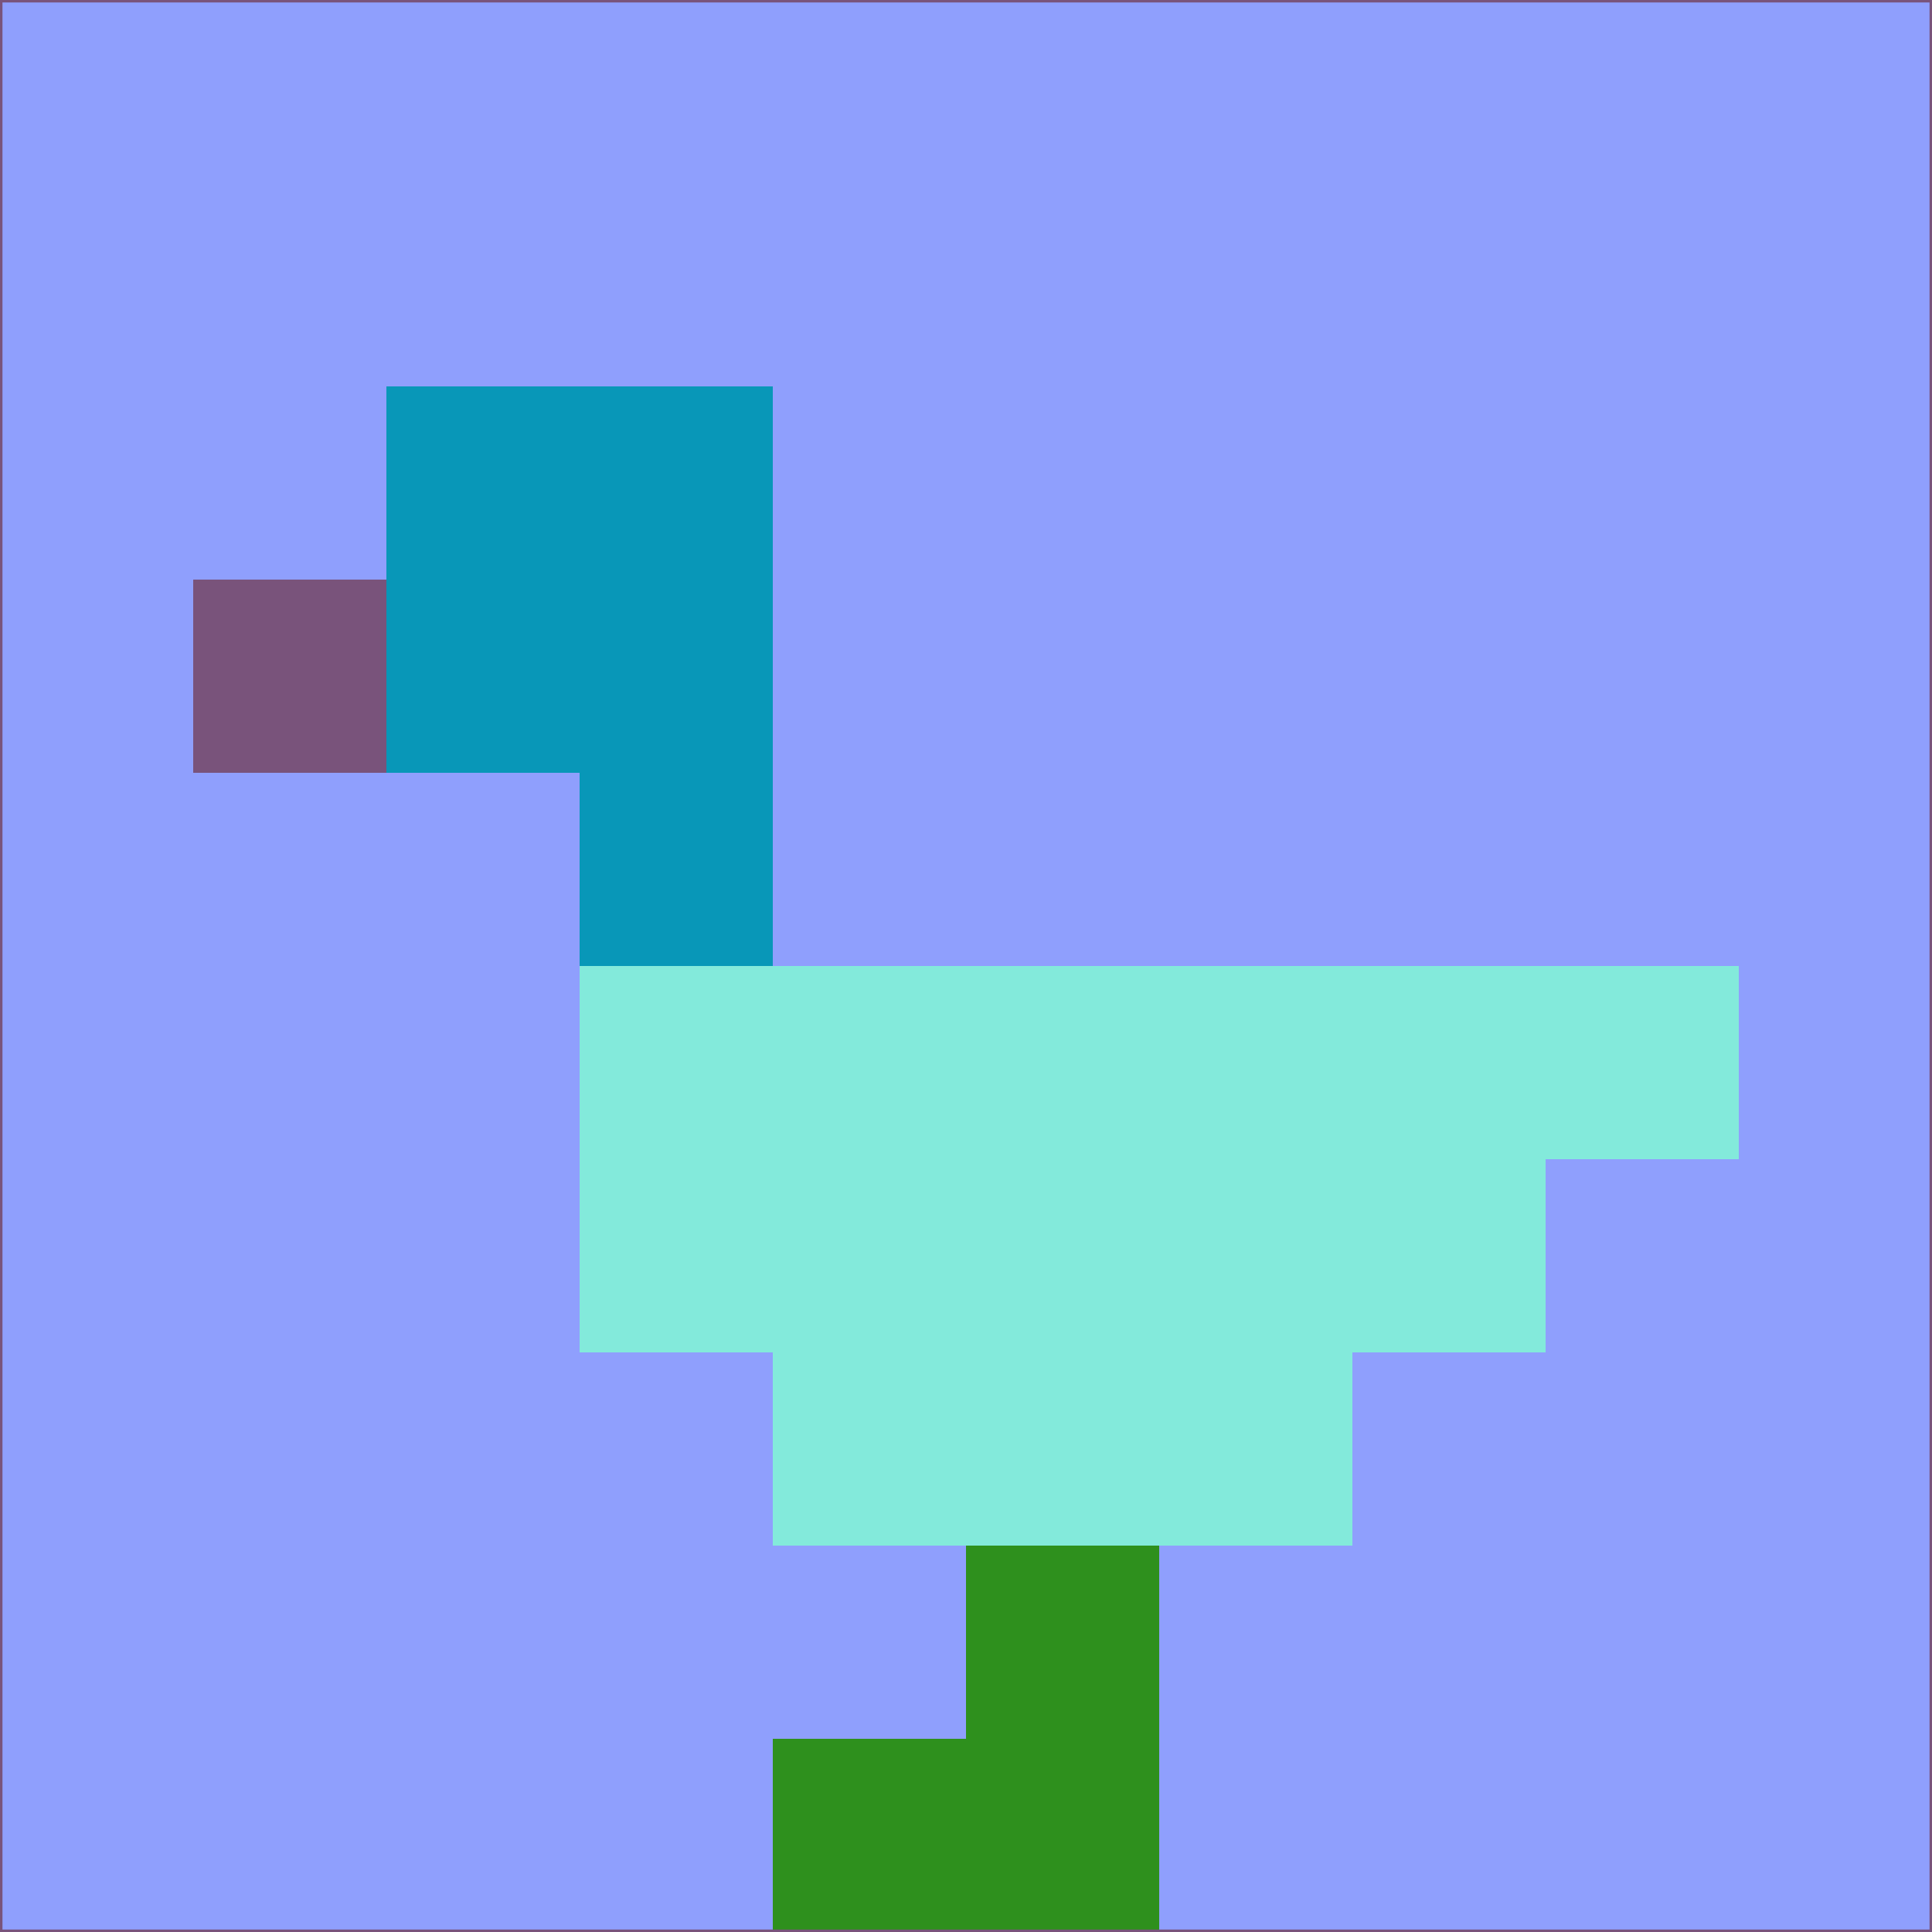 <svg xmlns="http://www.w3.org/2000/svg" version="1.1" width="785" height="785">
  <title>'goose-pfp-694263' by Dmitri Cherniak (Cyberpunk Edition)</title>
  <desc>
    seed=68109
    backgroundColor=#8f9ffd
    padding=20
    innerPadding=0
    timeout=500
    dimension=1
    border=false
    Save=function(){return n.handleSave()}
    frame=12

    Rendered at 2024-09-15T22:37:00.808Z
    Generated in 1ms
    Modified for Cyberpunk theme with new color scheme
  </desc>
  <defs/>
  <rect width="100%" height="100%" fill="#8f9ffd"/>
  <g>
    <g id="0-0">
      <rect x="0" y="0" height="785" width="785" fill="#8f9ffd"/>
      <g>
        <!-- Neon blue -->
        <rect id="0-0-2-2-2-2" x="157" y="157" width="157" height="157" fill="#0897b8"/>
        <rect id="0-0-3-2-1-4" x="235.5" y="157" width="78.5" height="314" fill="#0897b8"/>
        <!-- Electric purple -->
        <rect id="0-0-4-5-5-1" x="314" y="392.5" width="392.5" height="78.5" fill="#83eadb"/>
        <rect id="0-0-3-5-5-2" x="235.5" y="392.5" width="392.5" height="157" fill="#83eadb"/>
        <rect id="0-0-4-5-3-3" x="314" y="392.5" width="235.5" height="235.5" fill="#83eadb"/>
        <!-- Neon pink -->
        <rect id="0-0-1-3-1-1" x="78.5" y="235.5" width="78.5" height="78.5" fill="#79537b"/>
        <!-- Cyber yellow -->
        <rect id="0-0-5-8-1-2" x="392.5" y="628" width="78.5" height="157" fill="#2e901d"/>
        <rect id="0-0-4-9-2-1" x="314" y="706.5" width="157" height="78.5" fill="#2e901d"/>
      </g>
      <rect x="0" y="0" stroke="#79537b" stroke-width="2" height="785" width="785" fill="none"/>
    </g>
  </g>
  <script xmlns=""/>
</svg>